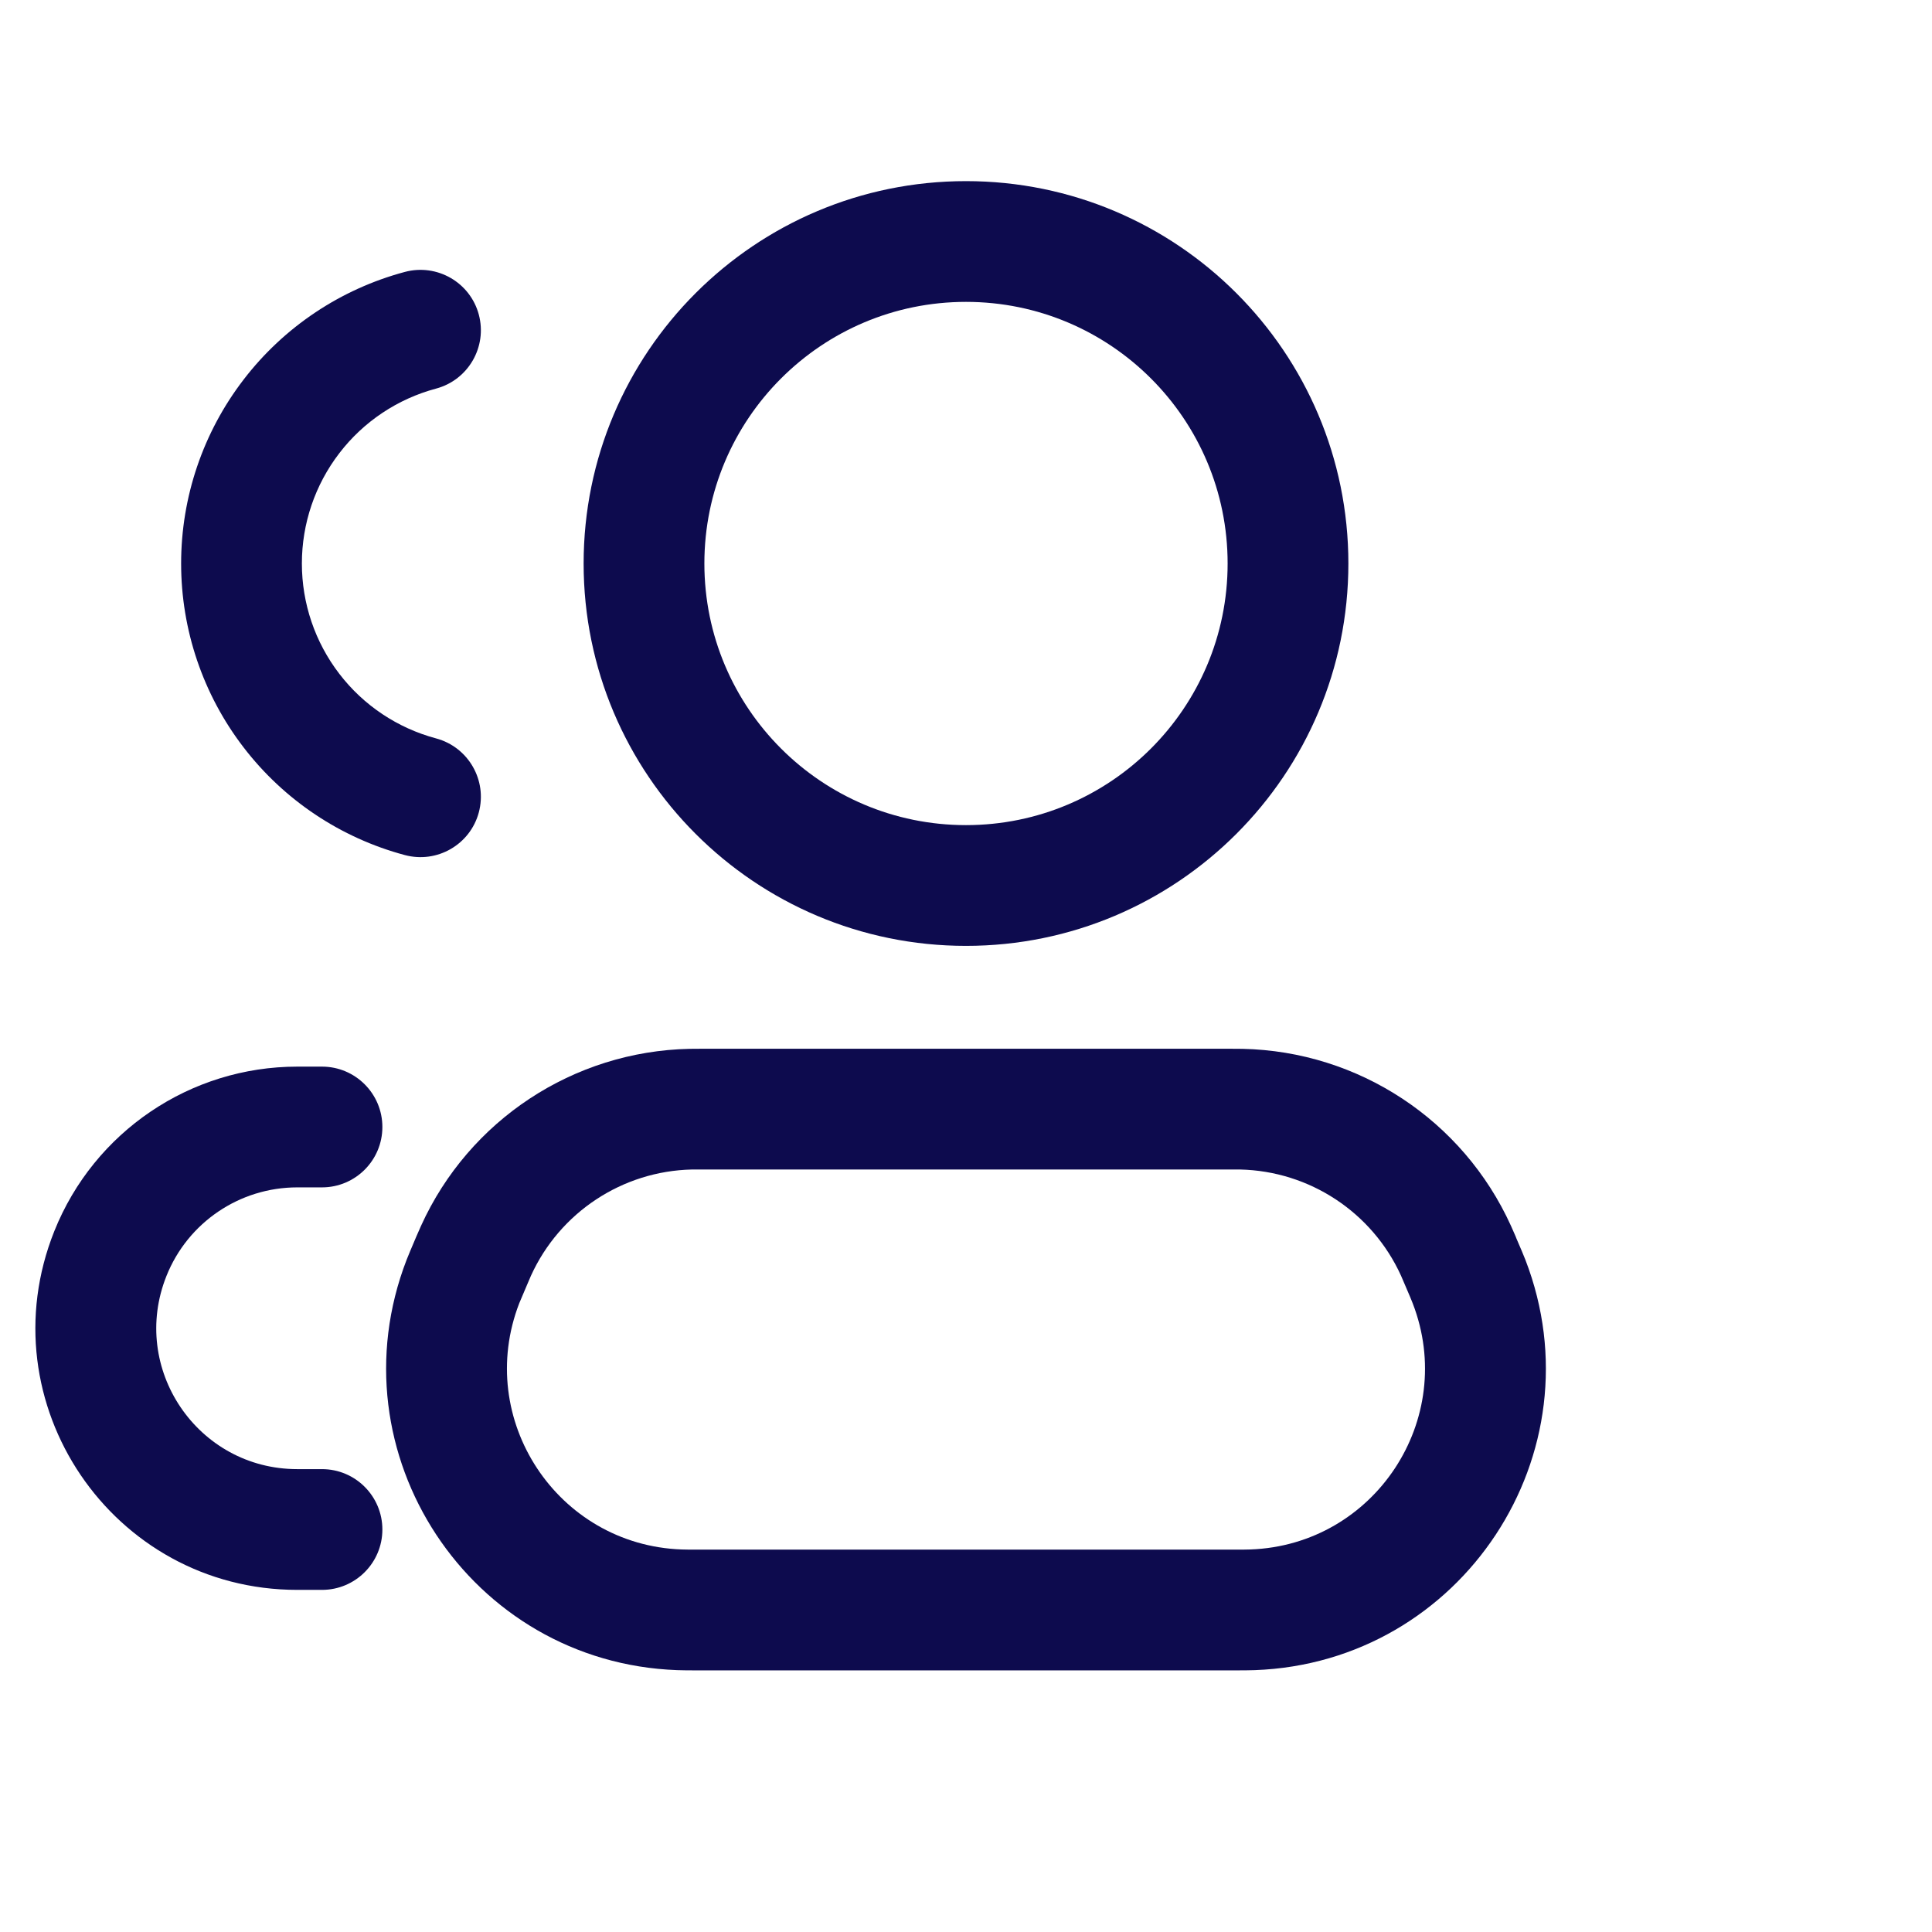 <svg width="24" height="24" viewBox="0 0 24 24" fill="none" xmlns="http://www.w3.org/2000/svg">
<path fill-rule="evenodd" clip-rule="evenodd" d="M5.948 3.908C5.841 3.508 5.429 3.271 5.029 3.378C4.232 3.591 3.527 4.062 3.025 4.717C2.522 5.372 2.25 6.175 2.25 7C2.25 7.825 2.522 8.628 3.025 9.283C3.527 9.938 4.232 10.409 5.029 10.622C5.429 10.729 5.841 10.492 5.948 10.092C6.055 9.692 5.818 9.281 5.418 9.173C4.939 9.045 4.516 8.763 4.215 8.37C3.913 7.977 3.75 7.495 3.75 7C3.75 6.505 3.913 6.023 4.215 5.63C4.516 5.237 4.939 4.955 5.418 4.827C5.818 4.719 6.055 4.308 5.948 3.908Z" fill="#0D0B4E"/>
<path fill-rule="evenodd" clip-rule="evenodd" d="M4.75 14C4.75 13.586 4.414 13.25 4 13.25H3.693C2.364 13.25 1.169 14.059 0.675 15.293C-0.179 17.428 1.393 19.75 3.693 19.75H4C4.414 19.75 4.75 19.414 4.75 19C4.75 18.586 4.414 18.25 4 18.25H3.693C2.454 18.25 1.608 17 2.068 15.85C2.333 15.186 2.977 14.75 3.693 14.75H4C4.414 14.75 4.75 14.414 4.75 14Z" fill="#0D0B4E"/>
<path fill-rule="evenodd" clip-rule="evenodd" d="M12 3.75C10.205 3.75 8.75 5.205 8.75 7C8.75 8.795 10.205 10.25 12 10.25C13.795 10.25 15.25 8.795 15.25 7C15.25 5.205 13.795 3.75 12 3.75ZM7.25 7C7.25 4.377 9.377 2.25 12 2.25C14.623 2.25 16.75 4.377 16.75 7C16.75 9.623 14.623 11.75 12 11.75C9.377 11.75 7.25 9.623 7.25 7Z" fill="#0D0B4E"/>
<path fill-rule="evenodd" clip-rule="evenodd" d="M8.71 13.028H15.29C15.353 13.028 15.395 13.028 15.436 13.029C16.877 13.06 18.173 13.914 18.769 15.226C18.786 15.264 18.803 15.303 18.828 15.36L18.838 15.386C18.89 15.506 18.924 15.586 18.949 15.65C19.876 18.052 18.161 20.653 15.588 20.747C15.519 20.75 15.432 20.75 15.301 20.75H8.698C8.568 20.75 8.481 20.75 8.412 20.747C5.839 20.653 4.124 18.052 5.051 15.65C5.076 15.586 5.11 15.506 5.161 15.386L5.172 15.36C5.197 15.303 5.214 15.264 5.231 15.226C5.827 13.914 7.123 13.06 8.564 13.029C8.604 13.028 8.647 13.028 8.71 13.028ZM8.718 14.528C8.644 14.528 8.619 14.528 8.596 14.528C7.732 14.547 6.954 15.06 6.596 15.847C6.587 15.867 6.577 15.891 6.548 15.959C6.486 16.103 6.464 16.155 6.45 16.19C5.894 17.631 6.923 19.192 8.467 19.248C8.505 19.25 8.561 19.25 8.718 19.25H15.282C15.439 19.25 15.495 19.25 15.533 19.248C17.077 19.192 18.106 17.631 17.549 16.19C17.536 16.155 17.514 16.103 17.452 15.959C17.423 15.891 17.413 15.867 17.404 15.847C17.046 15.06 16.268 14.547 15.404 14.528C15.381 14.528 15.356 14.528 15.282 14.528H8.718Z" fill="#0D0B4E"/>
</svg>
